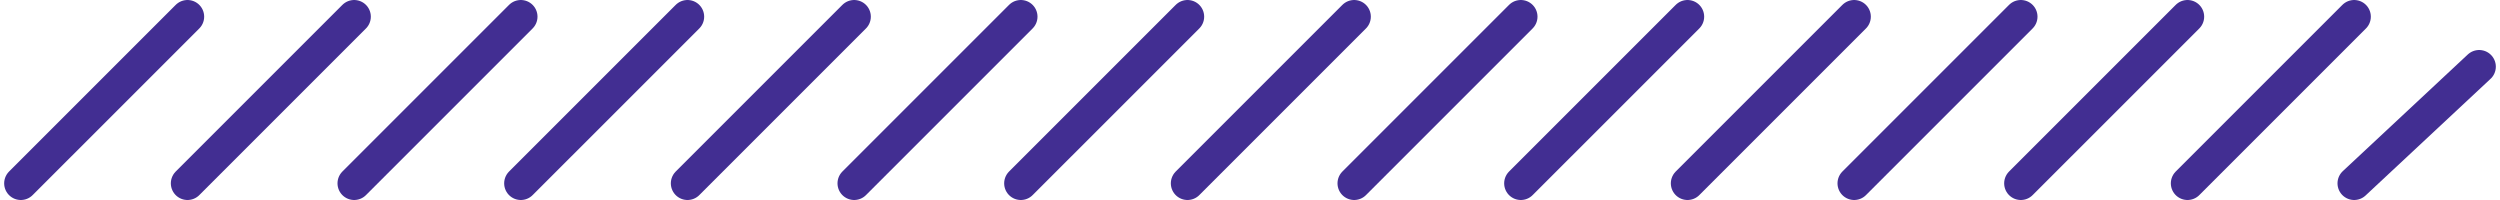<svg width="300" height="24" viewBox="0 0 300 24" fill="none" xmlns="http://www.w3.org/2000/svg">
<path d="M142.5 22L162.5 2" stroke="#422E92" stroke-width="4" stroke-linecap="round"/>
<path d="M222.5 22L242.5 2" stroke="#422E92" stroke-width="4" stroke-linecap="round"/>
<path d="M202.5 22L222.5 2" stroke="#422E92" stroke-width="4" stroke-linecap="round"/>
<path d="M182.5 22L202.5 2" stroke="#422E92" stroke-width="4" stroke-linecap="round"/>
<path d="M162.5 22L182.5 2" stroke="#422E92" stroke-width="4" stroke-linecap="round"/>
<path d="M242.5 22L262.5 2" stroke="#422E92" stroke-width="4" stroke-linecap="round"/>
<path d="M282.5 22L297.5 8" stroke="#422E92" stroke-width="4" stroke-linecap="round"/>
<path d="M262.5 22L282.5 2" stroke="#422E92" stroke-width="4" stroke-linecap="round"/>
<path d="M22.5 22L42.5 2" stroke="#422E92" stroke-width="4" stroke-linecap="round"/>
<path d="M2.5 22L22.5 2" stroke="#422E92" stroke-width="4" stroke-linecap="round"/>
<path d="M42.5 22L62.5 2" stroke="#422E92" stroke-width="4" stroke-linecap="round"/>
<path d="M122.5 22L142.5 2" stroke="#422E92" stroke-width="4" stroke-linecap="round"/>
<path d="M102.5 22L122.5 2" stroke="#422E92" stroke-width="4" stroke-linecap="round"/>
<path d="M82.5 22L102.5 2" stroke="#422E92" stroke-width="4" stroke-linecap="round"/>
<path d="M62.5 22L82.5 2" stroke="#422E92" stroke-width="4" stroke-linecap="round"/>
</svg>
